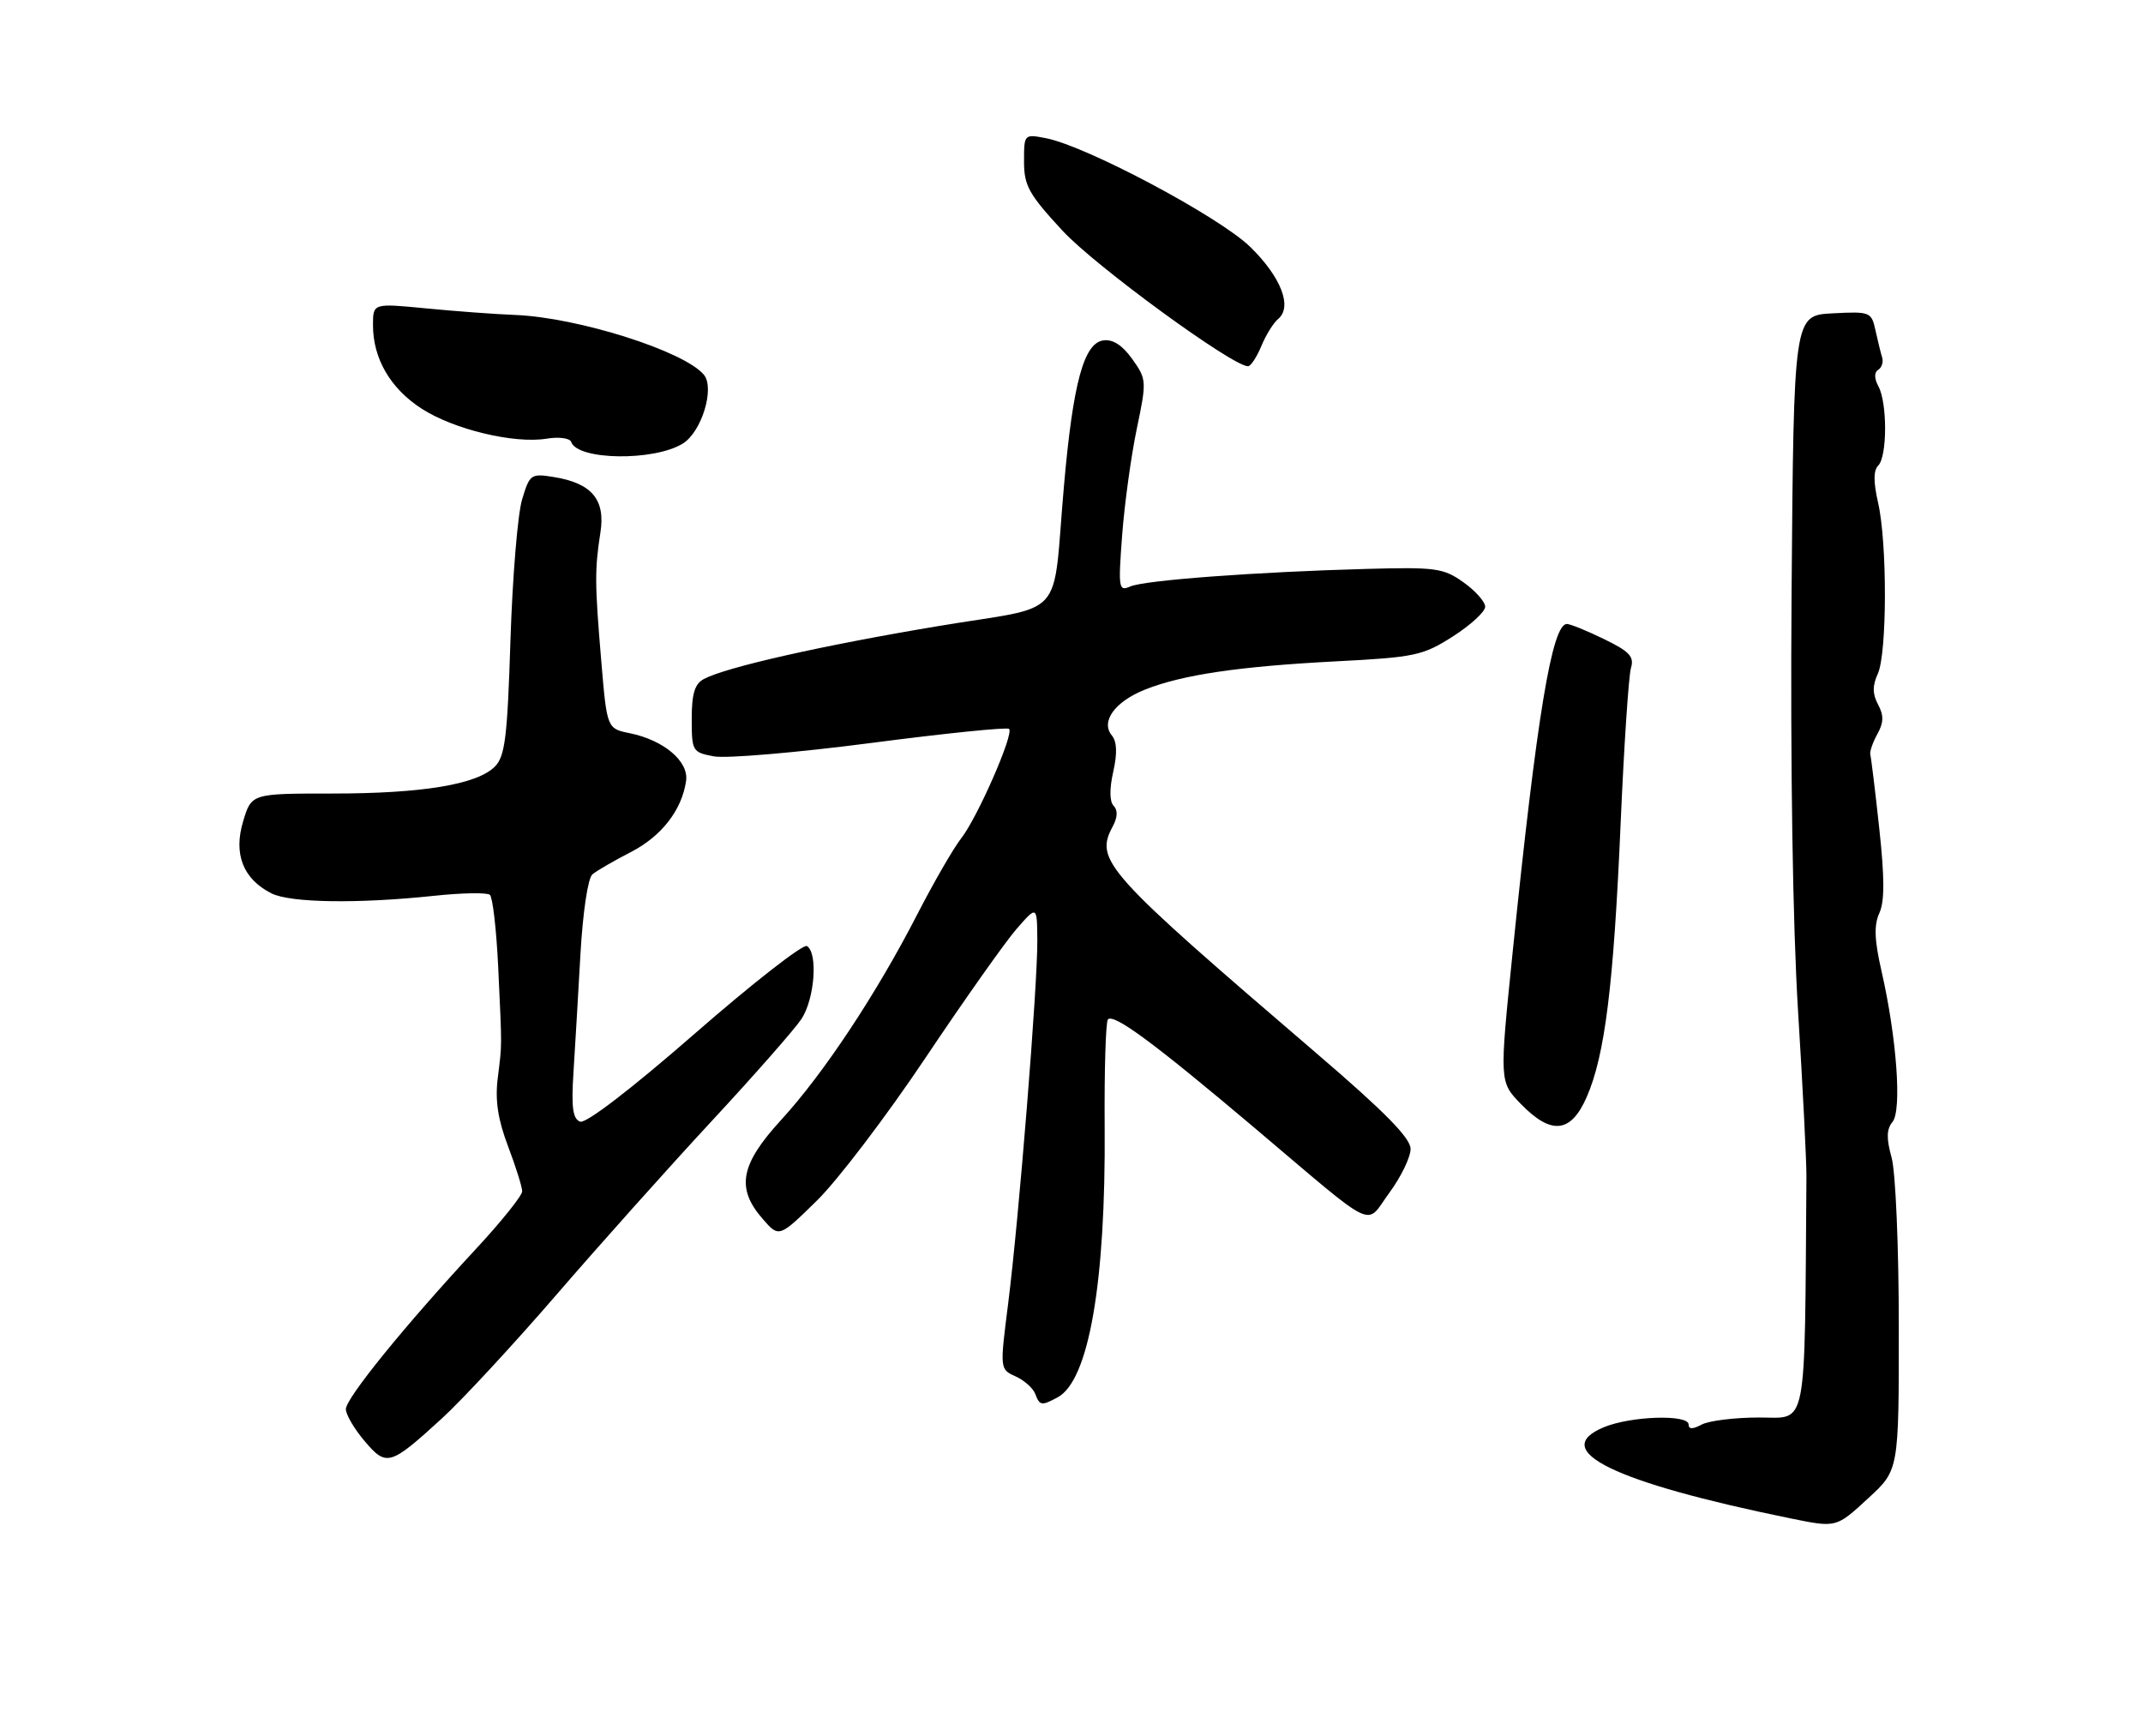 <?xml version="1.0" encoding="UTF-8" standalone="no"?>
<!DOCTYPE svg PUBLIC "-//W3C//DTD SVG 1.1//EN" "http://www.w3.org/Graphics/SVG/1.1/DTD/svg11.dtd" >
<svg xmlns="http://www.w3.org/2000/svg" xmlns:xlink="http://www.w3.org/1999/xlink" version="1.1" viewBox="0 0 316 256">
 <g >
 <path fill="currentColor"
d=" M 275.52 220.87 C 280.00 216.75 280.00 216.75 279.99 195.62 C 279.99 183.83 279.52 172.81 278.93 170.68 C 278.14 167.85 278.18 166.49 279.06 165.42 C 280.46 163.74 279.69 153.05 277.46 143.26 C 276.39 138.60 276.31 136.42 277.12 134.63 C 277.91 132.91 277.90 129.43 277.11 122.14 C 276.51 116.58 275.91 111.69 275.79 111.27 C 275.67 110.85 276.14 109.49 276.82 108.25 C 277.77 106.54 277.80 105.49 276.93 103.87 C 276.10 102.31 276.09 101.10 276.90 99.33 C 278.27 96.31 278.30 80.00 276.93 74.09 C 276.24 71.06 276.24 69.36 276.96 68.64 C 278.29 67.31 278.31 59.45 277.00 56.99 C 276.36 55.81 276.35 54.90 276.95 54.53 C 277.48 54.20 277.74 53.39 277.54 52.72 C 277.33 52.05 276.89 50.24 276.55 48.70 C 275.96 45.99 275.76 45.91 270.22 46.20 C 264.50 46.50 264.50 46.50 264.18 87.50 C 263.99 112.91 264.35 136.29 265.13 149.00 C 265.83 160.28 266.39 171.30 266.37 173.50 C 266.09 211.53 266.59 209.00 259.43 209.00 C 255.82 209.00 252.00 209.47 250.93 210.04 C 249.60 210.75 249.00 210.75 249.00 210.04 C 249.00 208.50 240.46 208.78 236.48 210.44 C 228.32 213.85 237.95 218.55 264.00 223.87 C 270.83 225.26 270.74 225.28 275.52 220.87 Z  M 65.19 209.11 C 68.16 206.39 75.75 198.20 82.05 190.90 C 88.35 183.60 98.65 172.08 104.94 165.30 C 111.23 158.52 117.19 151.74 118.18 150.24 C 120.13 147.28 120.64 140.51 118.99 139.49 C 118.43 139.15 110.99 144.95 102.46 152.39 C 93.06 160.59 86.39 165.70 85.54 165.38 C 84.46 164.96 84.23 163.27 84.56 158.17 C 84.79 154.50 85.26 146.64 85.59 140.70 C 85.94 134.52 86.69 129.48 87.35 128.92 C 87.98 128.39 90.52 126.92 92.99 125.65 C 97.54 123.32 100.56 119.43 101.17 115.12 C 101.57 112.25 97.88 109.13 92.88 108.11 C 89.50 107.42 89.50 107.42 88.66 97.46 C 87.70 86.04 87.68 84.02 88.54 78.48 C 89.29 73.66 87.25 71.24 81.70 70.34 C 78.29 69.79 78.11 69.91 76.99 73.63 C 76.34 75.76 75.57 85.10 75.27 94.38 C 74.82 108.71 74.47 111.53 72.97 113.03 C 70.33 115.67 62.28 117.00 48.99 117.00 C 37.08 117.00 37.08 117.00 35.85 121.11 C 34.40 125.93 35.85 129.61 40.03 131.72 C 42.80 133.12 52.76 133.27 64.00 132.08 C 68.12 131.64 71.84 131.58 72.24 131.94 C 72.65 132.30 73.20 137.07 73.46 142.54 C 74.04 154.99 74.04 153.69 73.39 159.02 C 72.99 162.26 73.43 165.10 74.92 169.02 C 76.06 172.03 77.00 175.02 77.00 175.65 C 77.00 176.28 73.93 180.11 70.18 184.15 C 59.69 195.45 51.00 206.15 51.00 207.77 C 51.00 208.57 52.24 210.68 53.75 212.46 C 57.00 216.29 57.50 216.14 65.19 209.11 Z  M 155.95 206.03 C 160.55 203.57 163.06 189.14 162.89 166.19 C 162.83 157.78 163.05 150.62 163.37 150.30 C 164.26 149.41 170.22 153.82 184.96 166.27 C 203.45 181.90 201.22 180.82 204.88 175.85 C 206.60 173.51 208.00 170.61 208.00 169.40 C 208.00 167.80 204.20 163.94 194.25 155.41 C 162.80 128.45 161.39 126.88 164.09 121.83 C 164.80 120.51 164.84 119.44 164.22 118.82 C 163.61 118.21 163.58 116.35 164.15 113.81 C 164.77 111.08 164.70 109.35 163.96 108.45 C 162.26 106.41 164.37 103.47 168.81 101.69 C 174.31 99.49 182.64 98.26 197.00 97.51 C 208.67 96.91 209.82 96.66 214.25 93.83 C 216.86 92.16 219.00 90.19 219.00 89.46 C 219.00 88.73 217.56 87.11 215.80 85.86 C 212.86 83.76 211.71 83.60 201.55 83.88 C 185.27 84.32 168.76 85.55 166.67 86.47 C 164.95 87.23 164.88 86.77 165.47 78.89 C 165.82 74.27 166.79 67.24 167.62 63.25 C 169.10 56.18 169.08 55.92 166.96 52.94 C 165.50 50.89 164.10 49.99 162.68 50.19 C 159.82 50.61 158.23 56.45 156.90 71.50 C 155.09 91.89 157.59 89.09 138.25 92.33 C 121.19 95.18 107.03 98.38 103.80 100.11 C 102.44 100.83 102.00 102.28 102.00 105.99 C 102.00 110.75 102.10 110.93 105.27 111.52 C 107.07 111.86 117.49 110.97 128.42 109.55 C 139.35 108.12 148.52 107.19 148.80 107.47 C 149.54 108.21 144.12 120.58 141.71 123.64 C 140.59 125.07 137.67 130.12 135.23 134.87 C 129.23 146.55 121.42 158.33 115.17 165.14 C 109.17 171.69 108.51 175.18 112.44 179.69 C 114.87 182.50 114.87 182.50 120.48 177.00 C 123.56 173.97 130.74 164.53 136.45 156.00 C 142.16 147.47 148.20 138.93 149.87 137.00 C 152.92 133.50 152.92 133.50 152.96 138.64 C 153.01 145.26 150.25 179.61 148.66 192.19 C 147.43 201.88 147.43 201.88 149.74 202.93 C 151.02 203.51 152.32 204.66 152.64 205.49 C 153.32 207.27 153.56 207.31 155.95 206.03 Z  M 233.97 161.75 C 236.66 155.60 237.94 145.27 238.97 121.50 C 239.47 109.95 240.16 99.59 240.50 98.48 C 241.00 96.82 240.28 96.05 236.53 94.23 C 234.01 93.00 231.54 92.00 231.05 92.00 C 228.85 92.00 226.61 105.60 223.04 140.50 C 221.10 159.50 221.10 159.50 224.24 162.75 C 228.74 167.39 231.63 167.10 233.97 161.75 Z  M 100.70 65.39 C 103.47 63.66 105.43 57.23 103.79 55.25 C 100.91 51.78 85.24 46.81 76.00 46.44 C 72.97 46.32 67.01 45.88 62.75 45.46 C 55.00 44.71 55.00 44.71 55.00 47.95 C 55.00 52.86 57.56 57.27 62.15 60.24 C 66.88 63.31 75.81 65.46 80.60 64.68 C 82.41 64.38 84.03 64.60 84.22 65.15 C 85.12 67.87 96.46 68.03 100.70 65.39 Z  M 185.99 51.03 C 186.66 49.40 187.78 47.60 188.47 47.03 C 190.62 45.24 188.89 40.82 184.33 36.38 C 179.76 31.94 160.19 21.53 154.25 20.38 C 151.01 19.75 151.00 19.77 151.00 23.82 C 151.00 27.38 151.71 28.65 156.69 34.03 C 161.50 39.23 181.73 54.00 184.03 54.00 C 184.43 54.00 185.31 52.66 185.99 51.03 Z "/>
</g>
</svg>